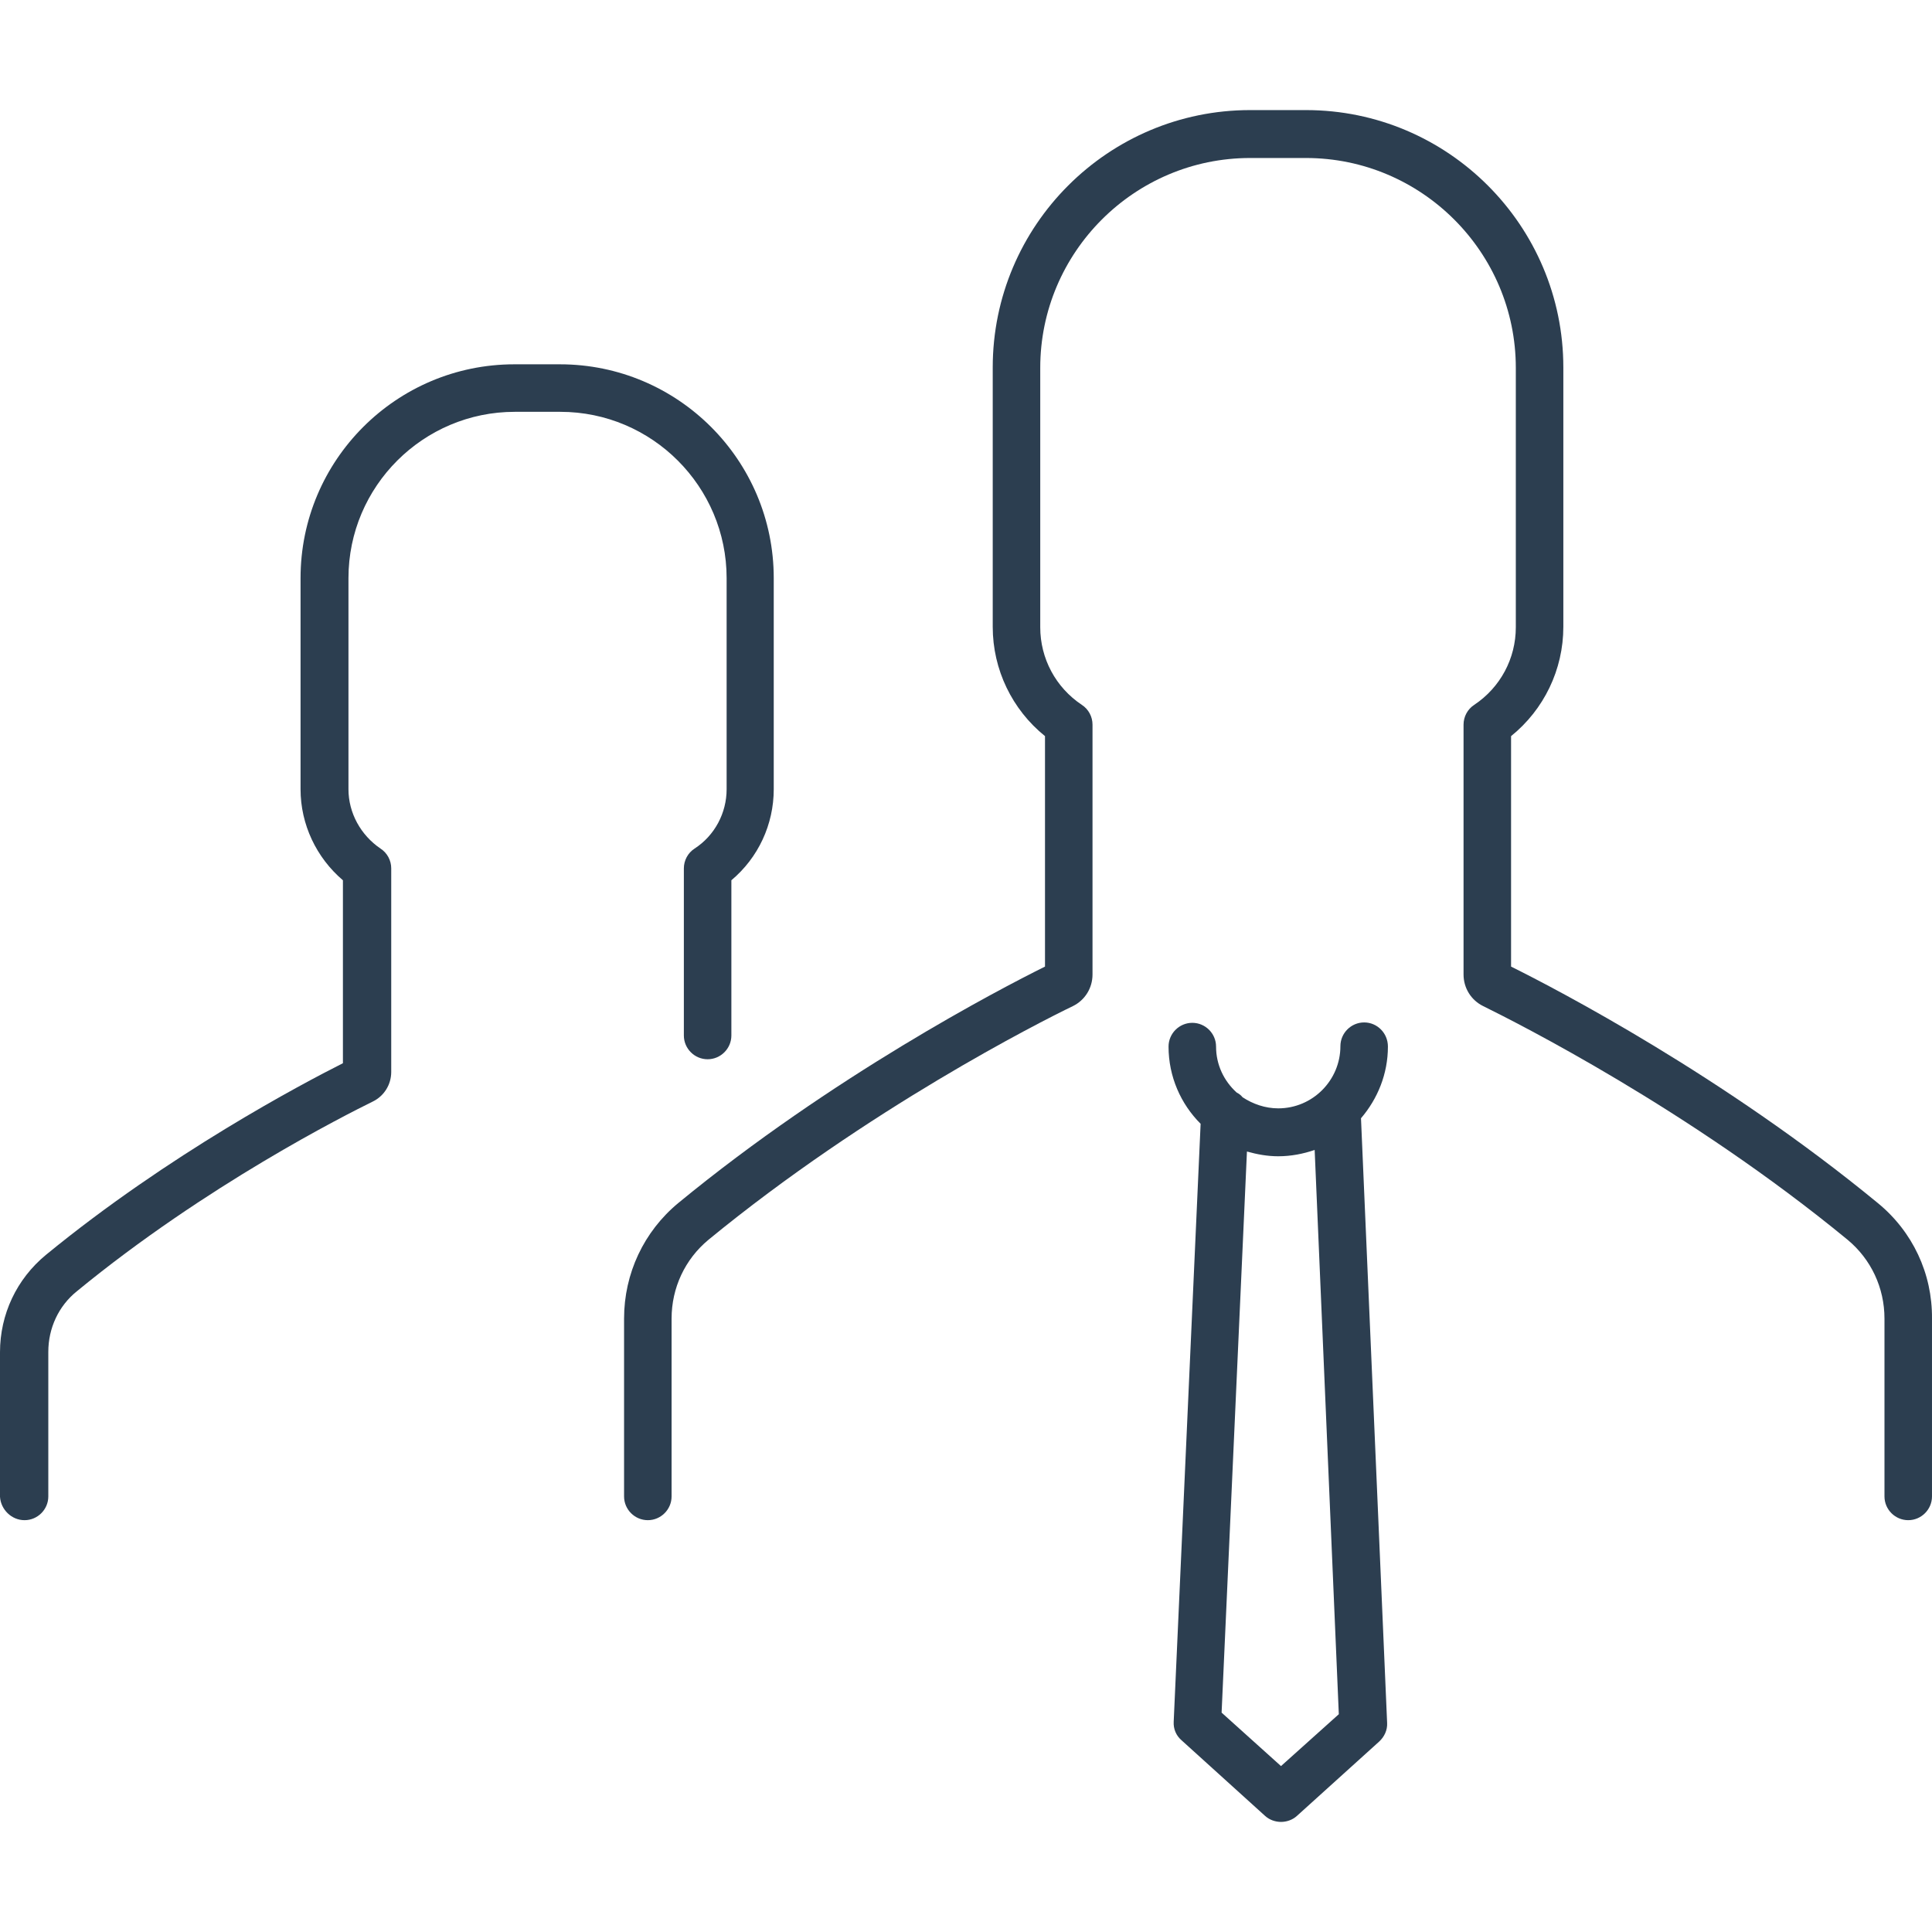 <?xml version="1.0" encoding="iso-8859-1"?>
<!-- Generator: Adobe Illustrator 19.0.0, SVG Export Plug-In . SVG Version: 6.00 Build 0)  -->
<svg xmlns="http://www.w3.org/2000/svg" xmlns:xlink="http://www.w3.org/1999/xlink" version="1.1" id="Layer_1" x="0px" y="0px" viewBox="0 0 487.901 487.901" style="enable-background:new 0 0 487.901 487.901;" xml:space="preserve" width="512px" height="512px">
<g>
	<g>
		<path d="M474.2,303.801c-38.9-32-80.9-53.9-92.6-59.7v-58.2c8.3-6.7,13.2-16.8,13.2-27.6v-65.5c0-35.8-29.1-65-65-65h-14.1    c-35.8,0-65,29.1-65,65v65.5c0,10.8,4.9,20.9,13.2,27.6v58.2c-11.7,5.8-53.7,27.7-92.6,59.7c-8.7,7.2-13.7,17.8-13.7,29.2v44.9    c0,3.3,2.7,6,6,6c3.3,0,6-2.7,6-6v-44.9c0-7.8,3.4-15,9.3-19.9c40.2-33,83.7-55,92-59c3.1-1.5,5-4.6,5-8v-63.1c0-2-1-3.9-2.7-5    c-6.6-4.4-10.5-11.7-10.5-19.6v-65.5c0-29.2,23.8-53,53-53h14.1c29.2,0,53,23.8,53,53v65.5c0,7.9-3.9,15.2-10.5,19.6    c-1.7,1.1-2.7,3-2.7,5v63.1c0,3.4,1.9,6.5,5,8c8.3,4.1,51.9,26,92,59c5.9,4.9,9.3,12.1,9.3,19.9v44.9c0,3.3,2.7,6,6,6s6-2.7,6-6    v-44.9C488,321.601,483,311.001,474.2,303.801z" fill="#2c3e50"/>
	</g>
</g>
<g>
	<g>
		<path d="M141.4,92.001h-11.5c-29.8,0-54,24.2-54,54v53.3c0,8.9,4,17.3,10.7,23v46.2c-10.3,5.2-43.9,22.9-75,48.4    c-7.4,6.1-11.6,15-11.6,24.6v36.5c0.2,3.2,2.9,5.9,6.2,5.9c3.3,0,6-2.7,6-6v-36.5c0-6,2.6-11.6,7.2-15.3    c32.6-26.8,68-44.6,74.7-47.9c2.9-1.4,4.7-4.3,4.7-7.5v-51.4c0-2-1-3.9-2.7-5c-5-3.4-8.1-9-8.1-15v-53.3c0-23.2,18.9-42,42-42    h11.5c23.2,0,42,18.9,42,42v53.3c0,6-3,11.7-8.1,15c-1.7,1.1-2.7,3-2.7,5v42.2c0,3.3,2.7,6,6,6c3.3,0,6-2.7,6-6v-39.2    c6.8-5.7,10.7-14.1,10.7-23v-53.3C195.4,116.201,171.2,92.001,141.4,92.001z" fill="#2c3e50"/>
	</g>
</g>
<g>
	<g>
		<path d="M350.5,264.301c0-3.4-2.7-6.1-6-6.1s-6,2.7-6,6c0,8.6-7,15.7-15.7,15.7c-3.3,0-6.4-1.1-9-2.8c-0.4-0.5-0.9-0.9-1.5-1.2    c-3.2-2.9-5.2-7-5.2-11.6c0-3.3-2.7-6-6-6s-6,2.7-6,6c0,7.6,3.1,14.5,8.1,19.5l-6.8,151c-0.1,1.8,0.6,3.5,2,4.7l21.1,19.1    c1.1,1,2.6,1.5,4,1.5c1.4,0,2.9-0.5,4-1.5l20.8-18.8c1.3-1.2,2.1-2.9,2-4.7l-6.6-152.7C347.9,277.501,350.5,271.201,350.5,264.301    z M323.5,446.001l-15-13.5l6.4-141.7c2.5,0.7,5.1,1.2,7.9,1.2c3.2,0,6.3-0.6,9.2-1.6l6.1,142.5L323.5,446.001z" fill="#2c3e50"/>
	</g>
</g>
<g>
</g>
<g>
</g>
<g>
</g>
<g>
</g>
<g>
</g>
<g>
</g>
<g>
</g>
<g>
</g>
<g>
</g>
<g>
</g>
<g>
</g>
<g>
</g>
<g>
</g>
<g>
</g>
<g>
</g>
</svg>
